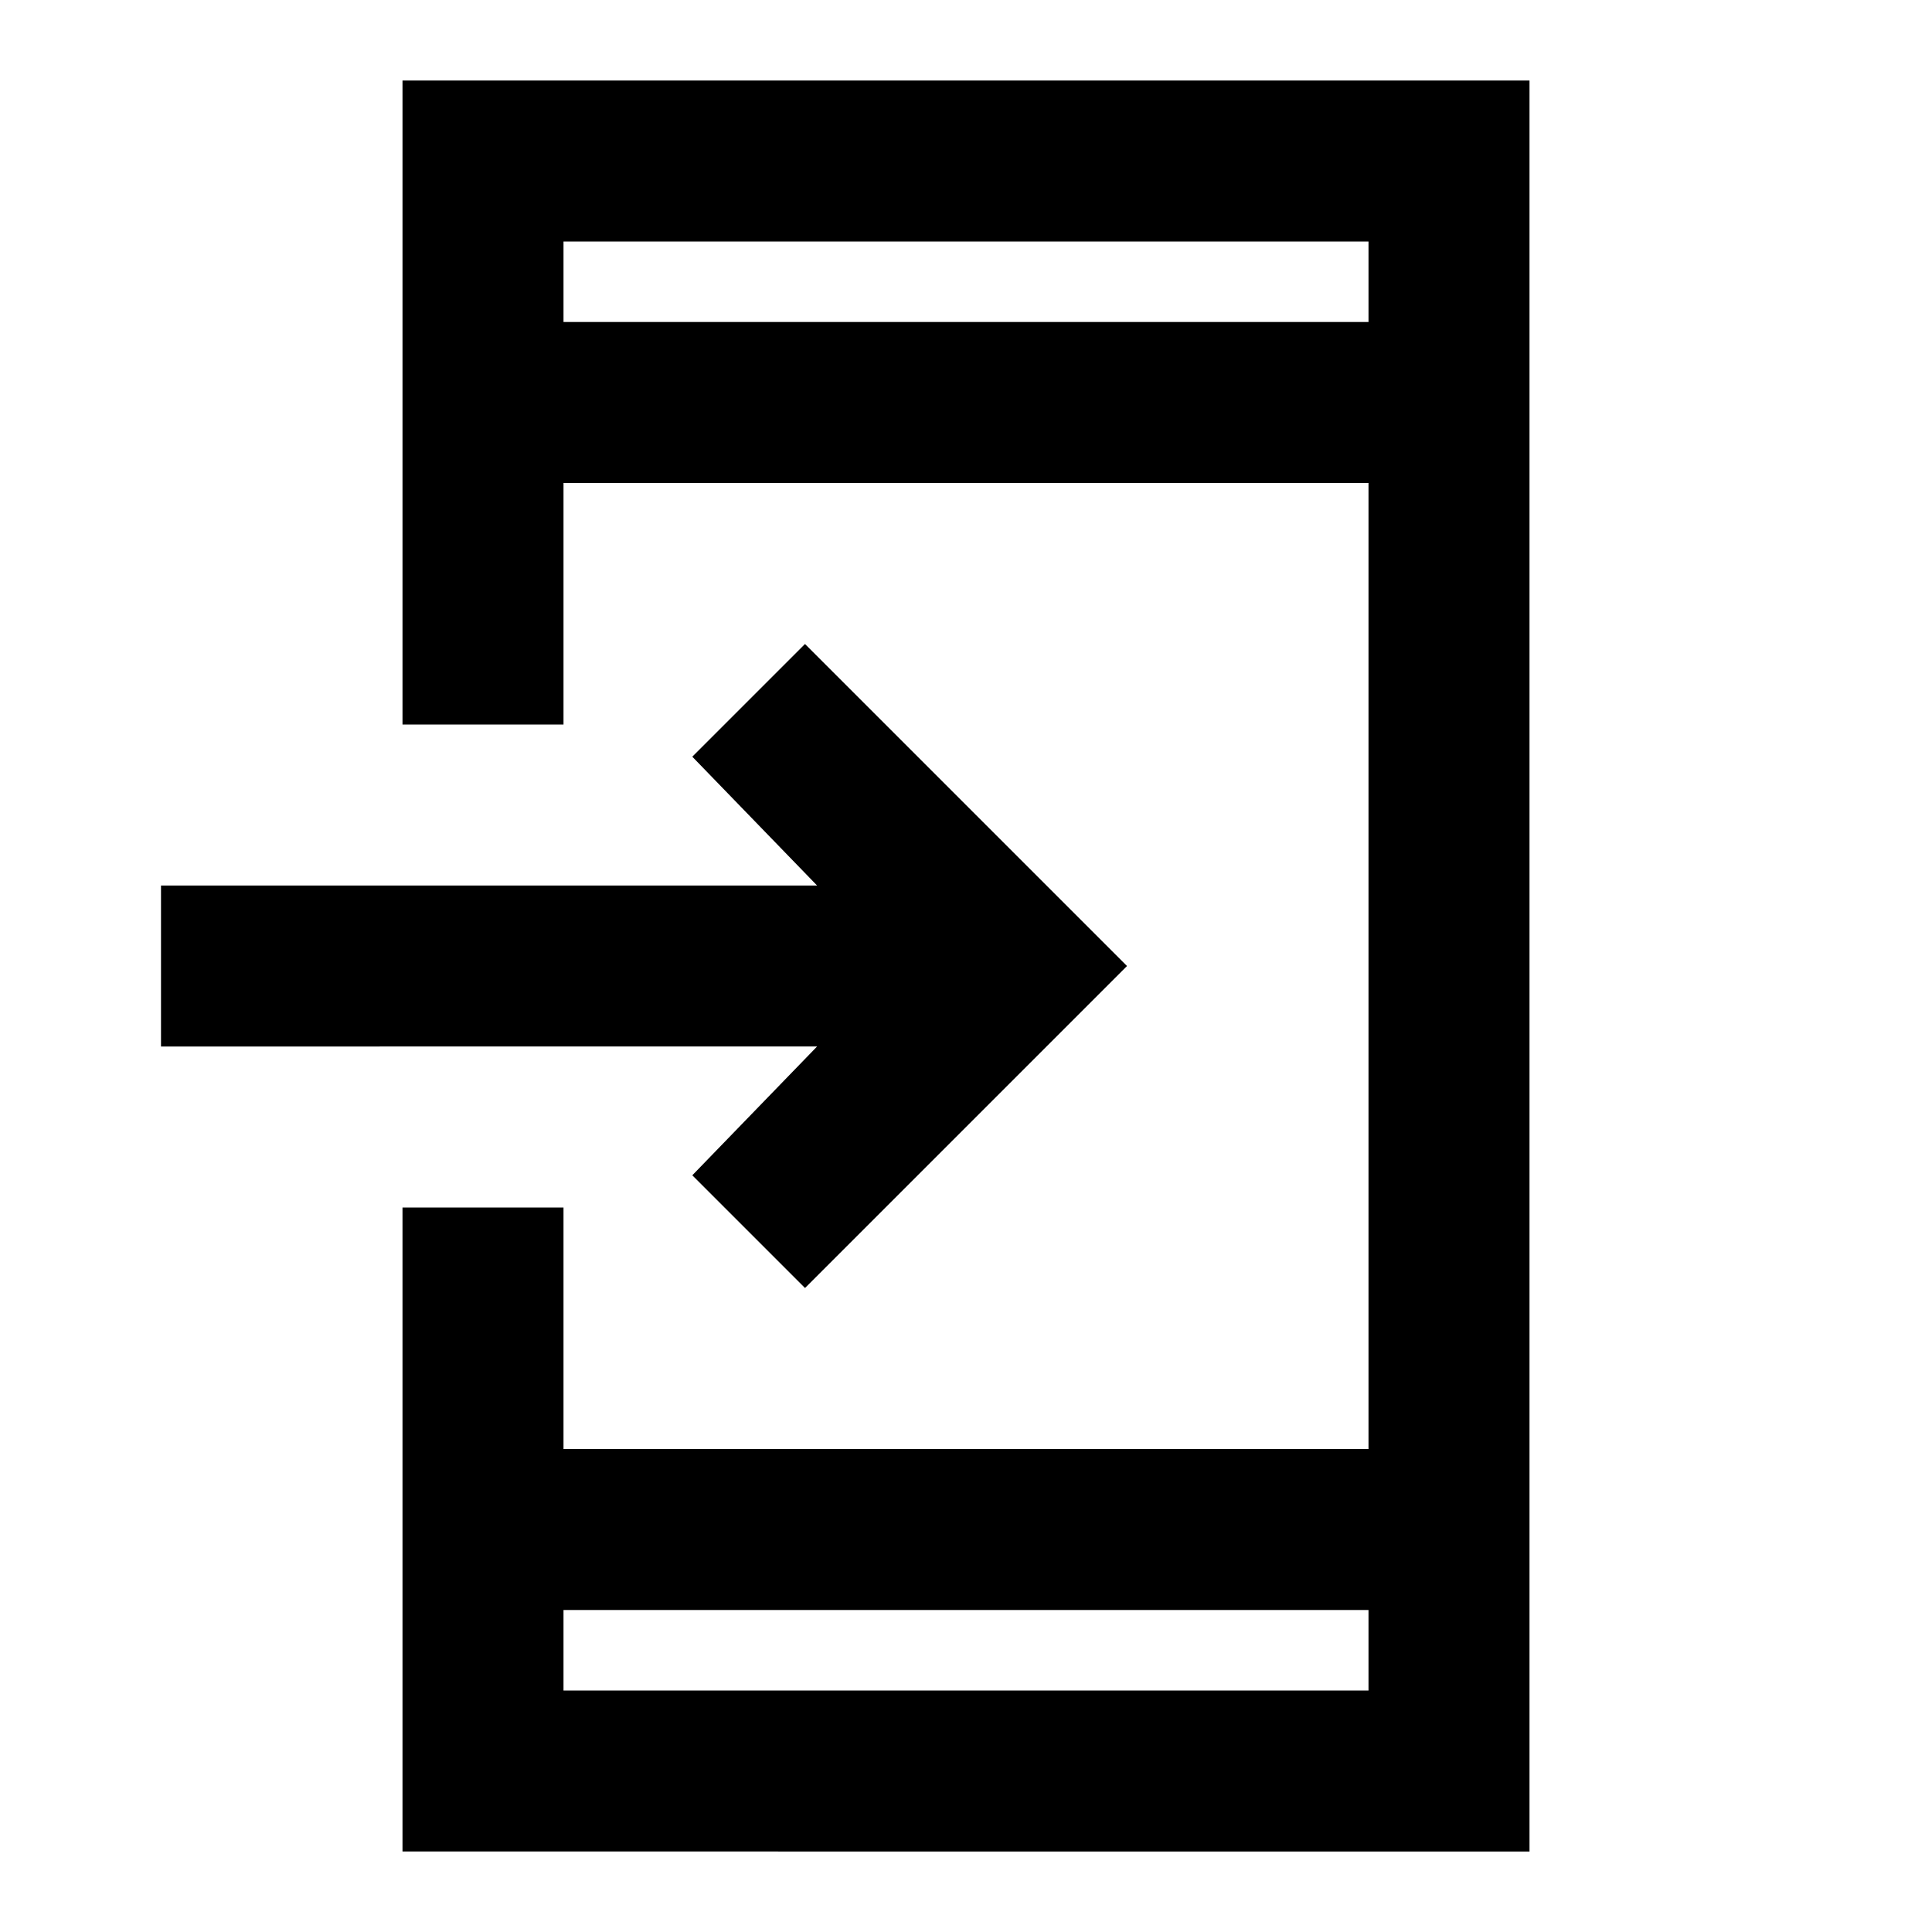 <svg xmlns="http://www.w3.org/2000/svg" height="24" viewBox="0 -960 960 960" width="24"><path d="M200-40v-320h80v120h400v-480H280v120h-80v-320h560v880H200Zm80-120v40h400v-40H280Zm120-160-56-56 62-64H80v-80h326l-62-64 56-56 160 160-160 160ZM280-800h400v-40H280v40Zm0 0v-40 40Zm0 640v40-40Z"/></svg>